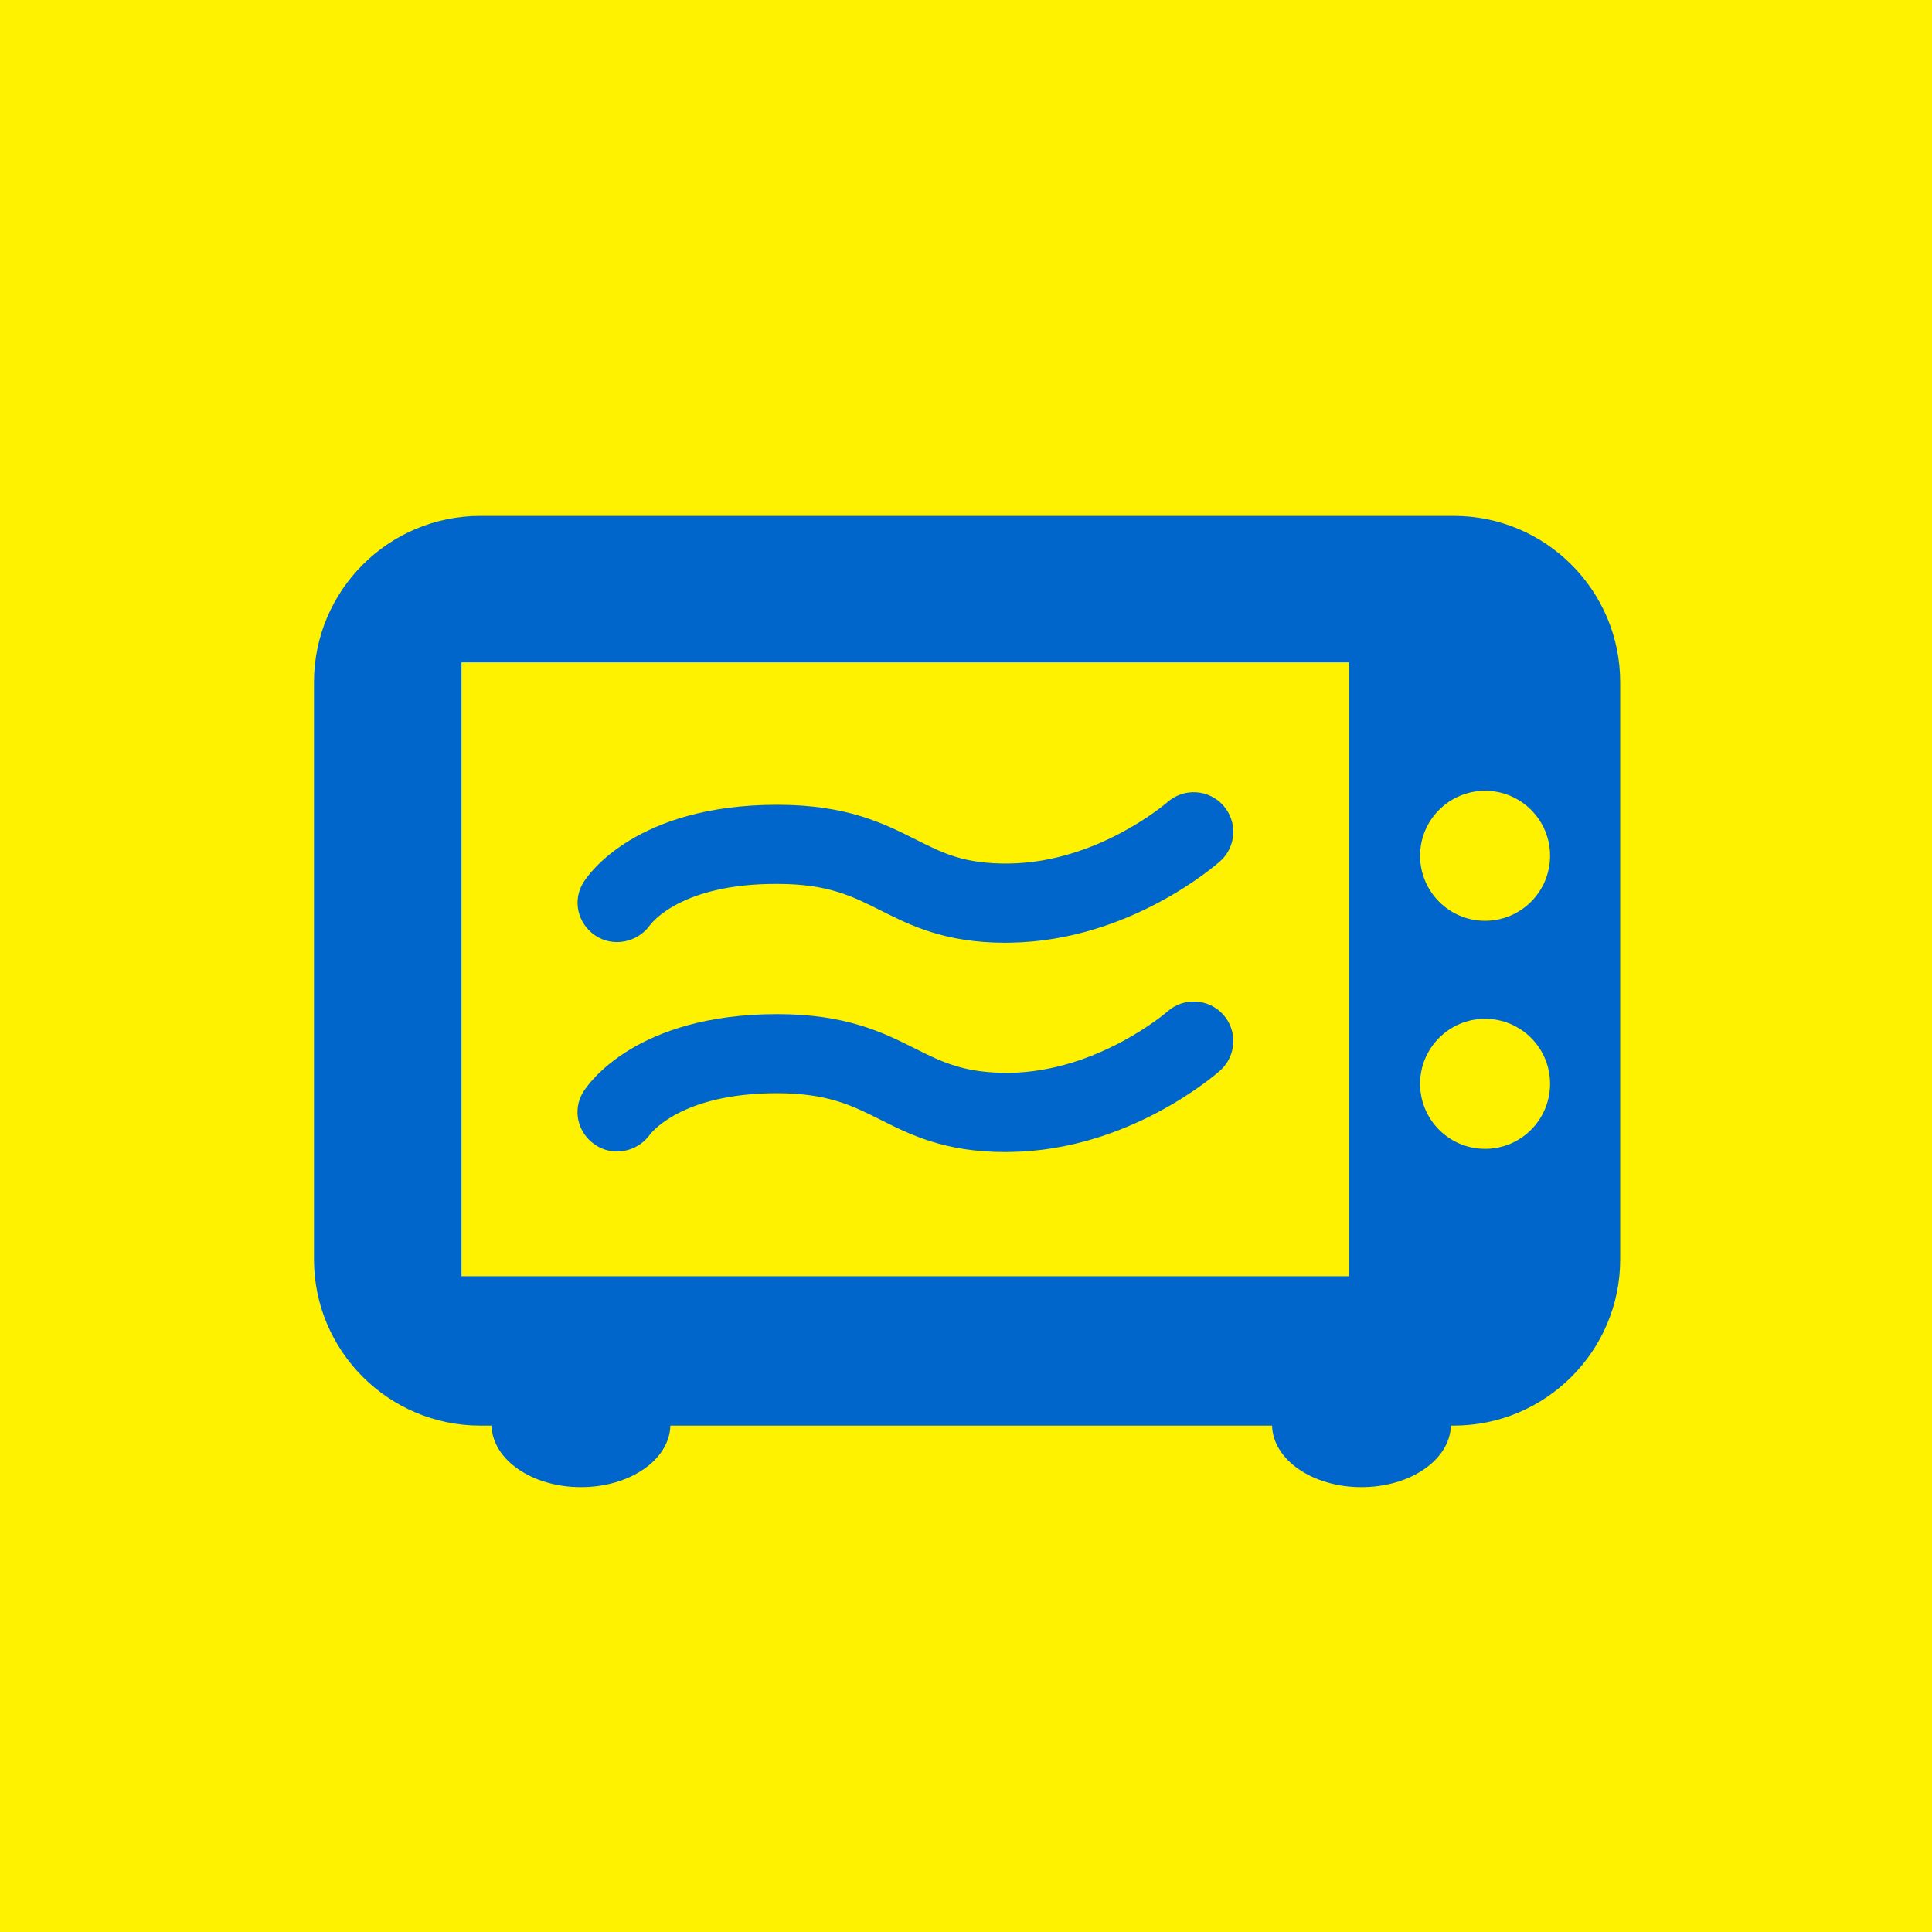 <svg xmlns="http://www.w3.org/2000/svg" xmlns:xlink="http://www.w3.org/1999/xlink" width="100" height="100" viewBox="0 0 100 100"><rect width="100%" height="100%" fill="#FFF200"></rect><g transform="translate(50 50) scale(0.69 0.69) rotate(0) translate(-50 -50)" style="fill:#0066CC"><svg fill="#0066CC" xmlns="http://www.w3.org/2000/svg" xmlns:xlink="http://www.w3.org/1999/xlink" version="1.1" x="0px" y="0px" viewBox="0 0 30 30" enable-background="new 0 0 30 30" xml:space="preserve"><path fill="#0066CC" d="M6.655,14.313c0.4,0.27,0.949,0.162,1.23-0.228c0.028-0.038,0.692-0.943,2.874-0.932  c1.134,0.001,1.68,0.275,2.312,0.593c0.682,0.342,1.453,0.731,2.818,0.731c0.037,0,0.071,0,0.107-0.002  c2.688-0.038,4.641-1.76,4.724-1.833c0.365-0.327,0.396-0.887,0.07-1.254c-0.326-0.367-0.889-0.401-1.257-0.075  c-0.016,0.013-1.557,1.354-3.562,1.381c-1.005,0.013-1.484-0.229-2.101-0.54c-0.729-0.367-1.555-0.78-3.109-0.782H10.75  c-3.164,0-4.244,1.561-4.355,1.739C6.136,13.518,6.257,14.043,6.655,14.313"></path><path fill="#0066CC" d="M19.531,16.026c-0.015,0.013-1.564,1.352-3.56,1.379c-0.987,0.006-1.485-0.229-2.102-0.54  c-0.729-0.366-1.555-0.781-3.11-0.782h-0.009c-3.165,0-4.246,1.562-4.358,1.742c-0.257,0.404-0.137,0.931,0.263,1.199  c0.399,0.272,0.947,0.164,1.229-0.227c0.028-0.035,0.699-0.935,2.867-0.935h0.006c1.135,0.003,1.68,0.278,2.313,0.595  c0.682,0.343,1.453,0.73,2.818,0.73c0.035,0,0.072,0,0.108-0.002c2.688-0.036,4.641-1.761,4.724-1.832  c0.366-0.329,0.396-0.894,0.069-1.259C20.461,15.729,19.896,15.699,19.531,16.026"></path><path fill="#0066CC" d="M25.979,4.871H4.07c-2.064,0-3.743,1.678-3.743,3.743v12.988c0,2.063,1.678,3.741,3.743,3.741h0.253  c0.019,0.768,0.911,1.385,2.012,1.385c1.102,0,1.993-0.617,2.012-1.385h13.541c0.018,0.768,0.91,1.385,2.011,1.385  c1.102,0,1.994-0.617,2.013-1.385h0.067c2.064,0,3.743-1.678,3.743-3.741V8.614C29.722,6.549,28.043,4.871,25.979,4.871z   M23.62,21.982H3.646V8.167H23.62V21.982z M26.681,11.057c0.809,0,1.463,0.656,1.463,1.462c0,0.808-0.654,1.464-1.463,1.464  c-0.807,0-1.462-0.656-1.462-1.464C25.219,11.713,25.874,11.057,26.681,11.057z M26.681,16.188c0.809,0,1.463,0.656,1.463,1.463  c0,0.808-0.654,1.464-1.463,1.464c-0.807,0-1.462-0.656-1.462-1.464C25.219,16.844,25.874,16.188,26.681,16.188z"></path></svg></g></svg>